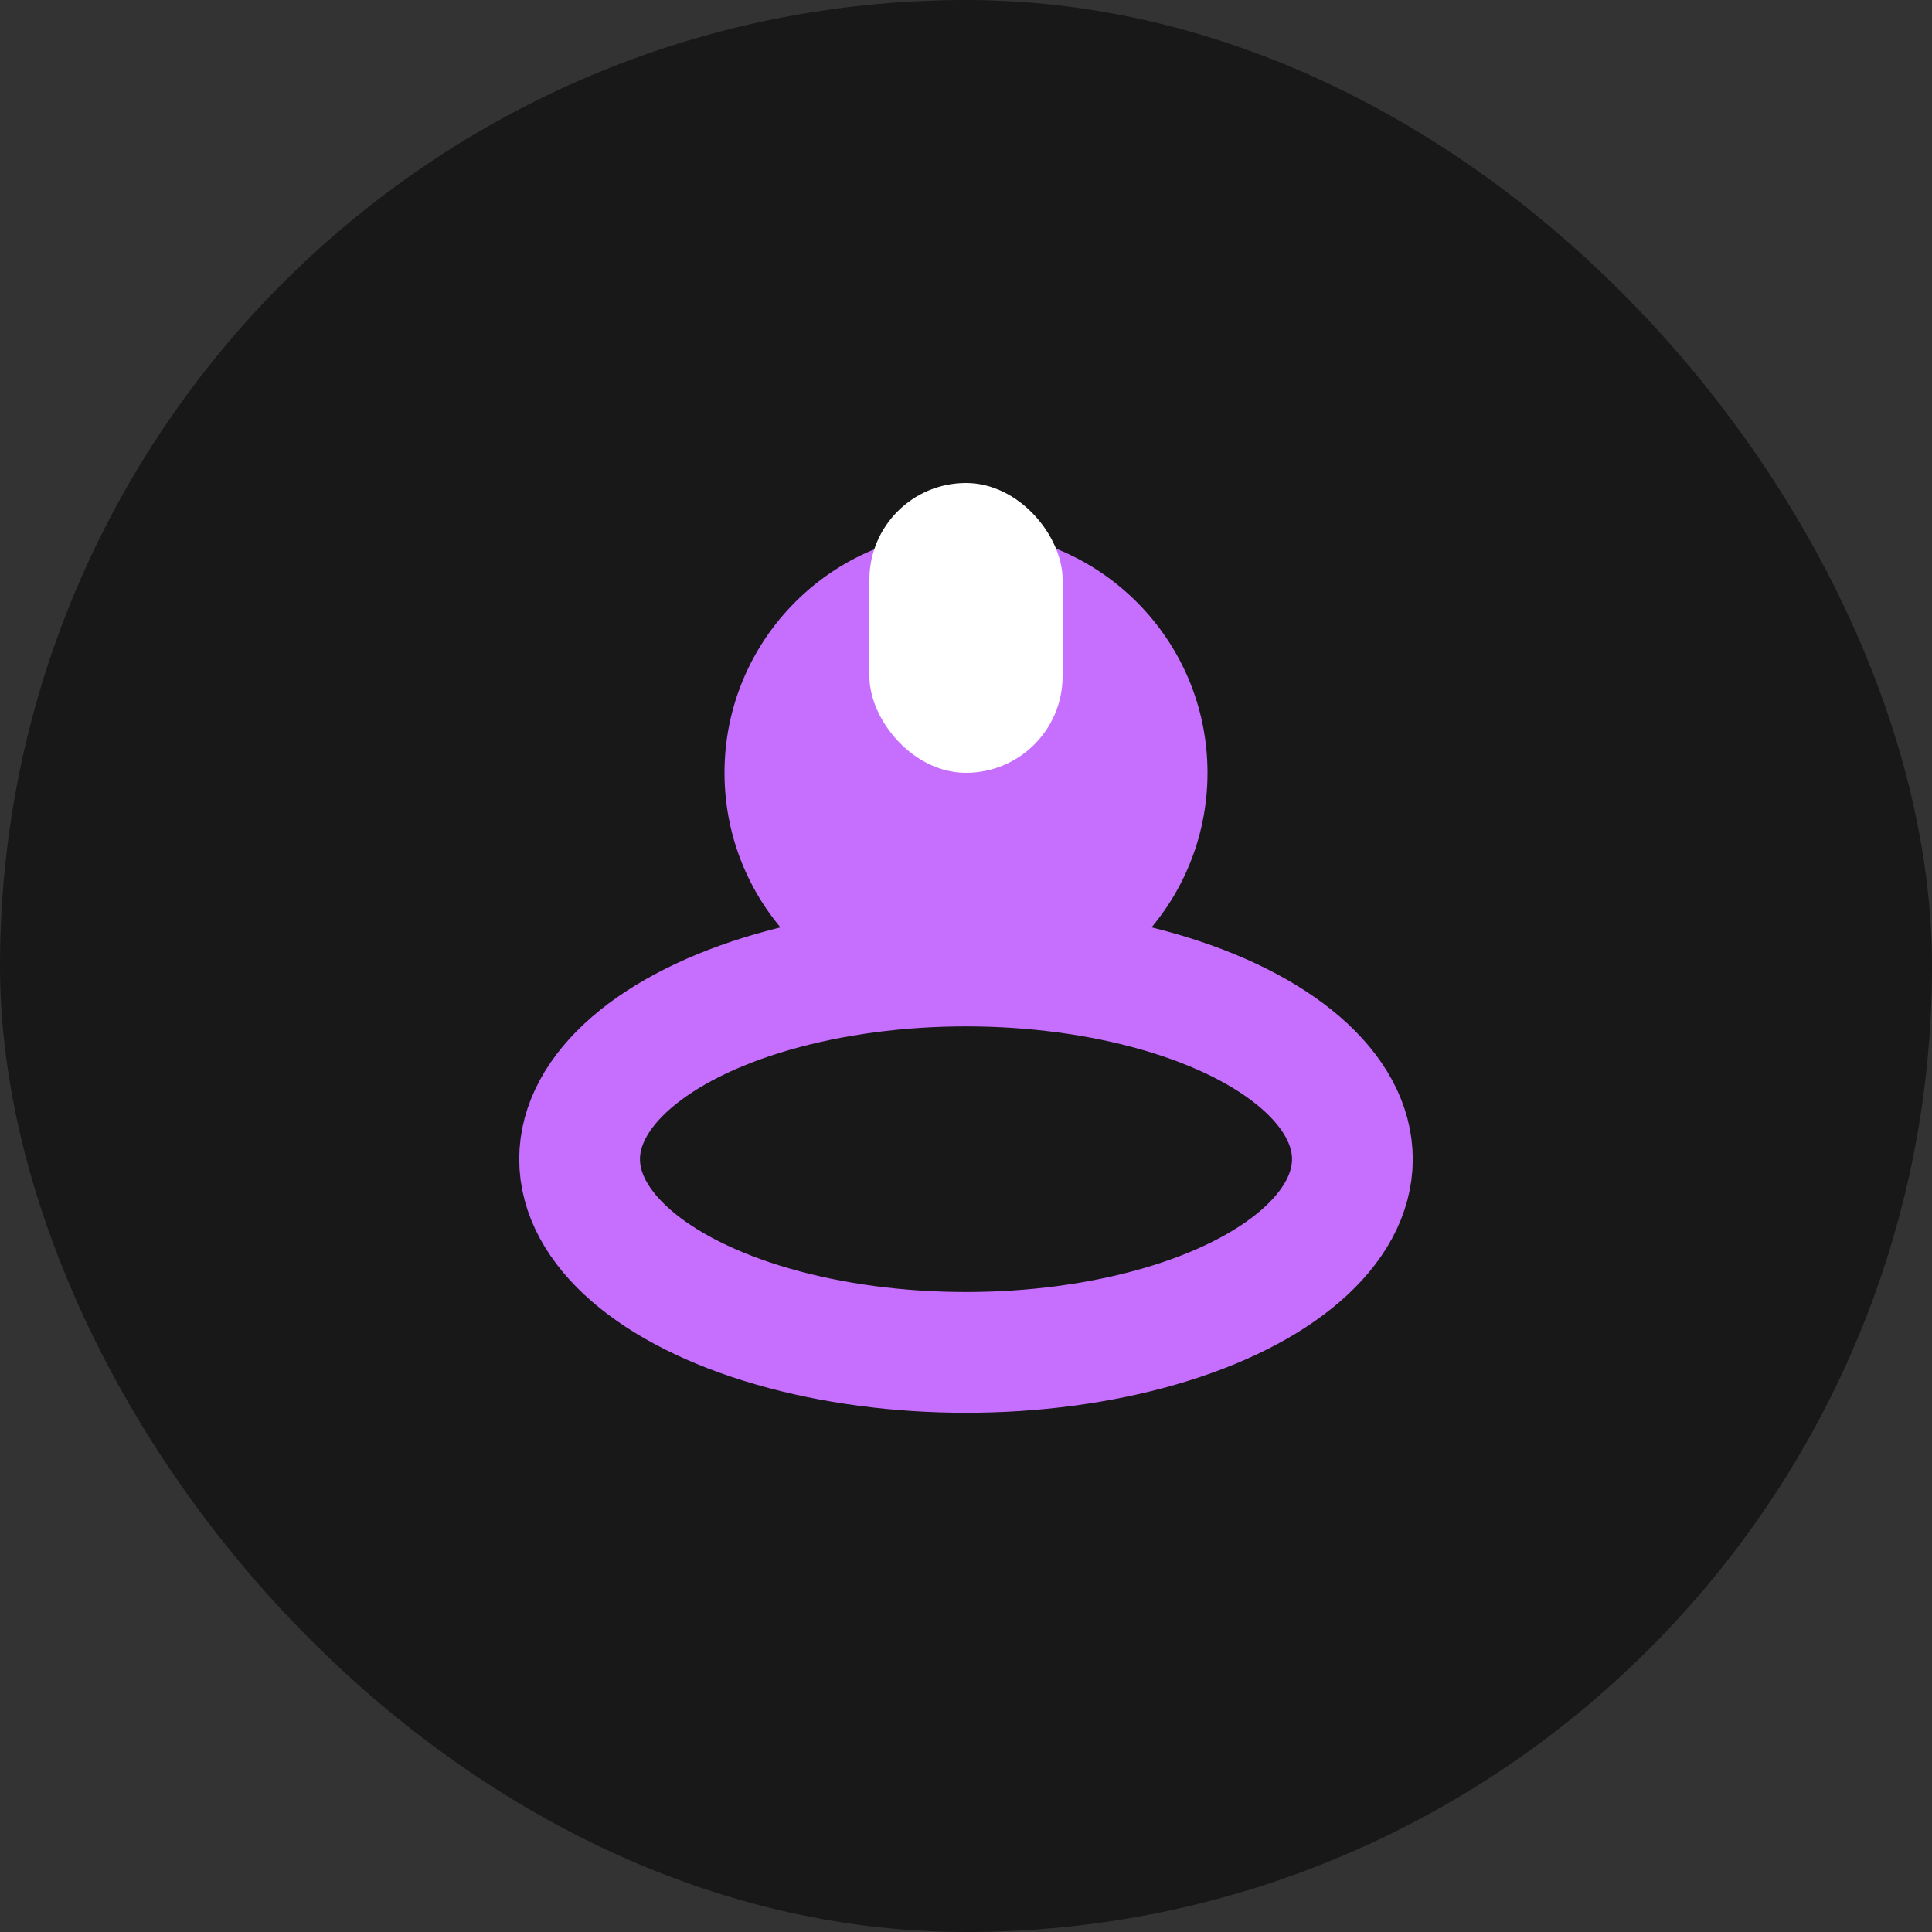 <svg width="40" height="40" viewBox="0 0 40 40" fill="none" xmlns="http://www.w3.org/2000/svg">
  <rect x="0" y="0" width="40" height="40" fill="#333333" stroke="none"/>
  <rect width="40" height="40" rx="20" fill="#181818"/>
  <ellipse cx="20" cy="24" rx="8" ry="4" stroke="#c66fff" stroke-width="2.5" fill="none"/>
  <circle cx="20" cy="16" r="5" fill="#c66fff"/>
  <rect x="18" y="10" width="4" height="6" rx="2" fill="#fff"/>
</svg> 